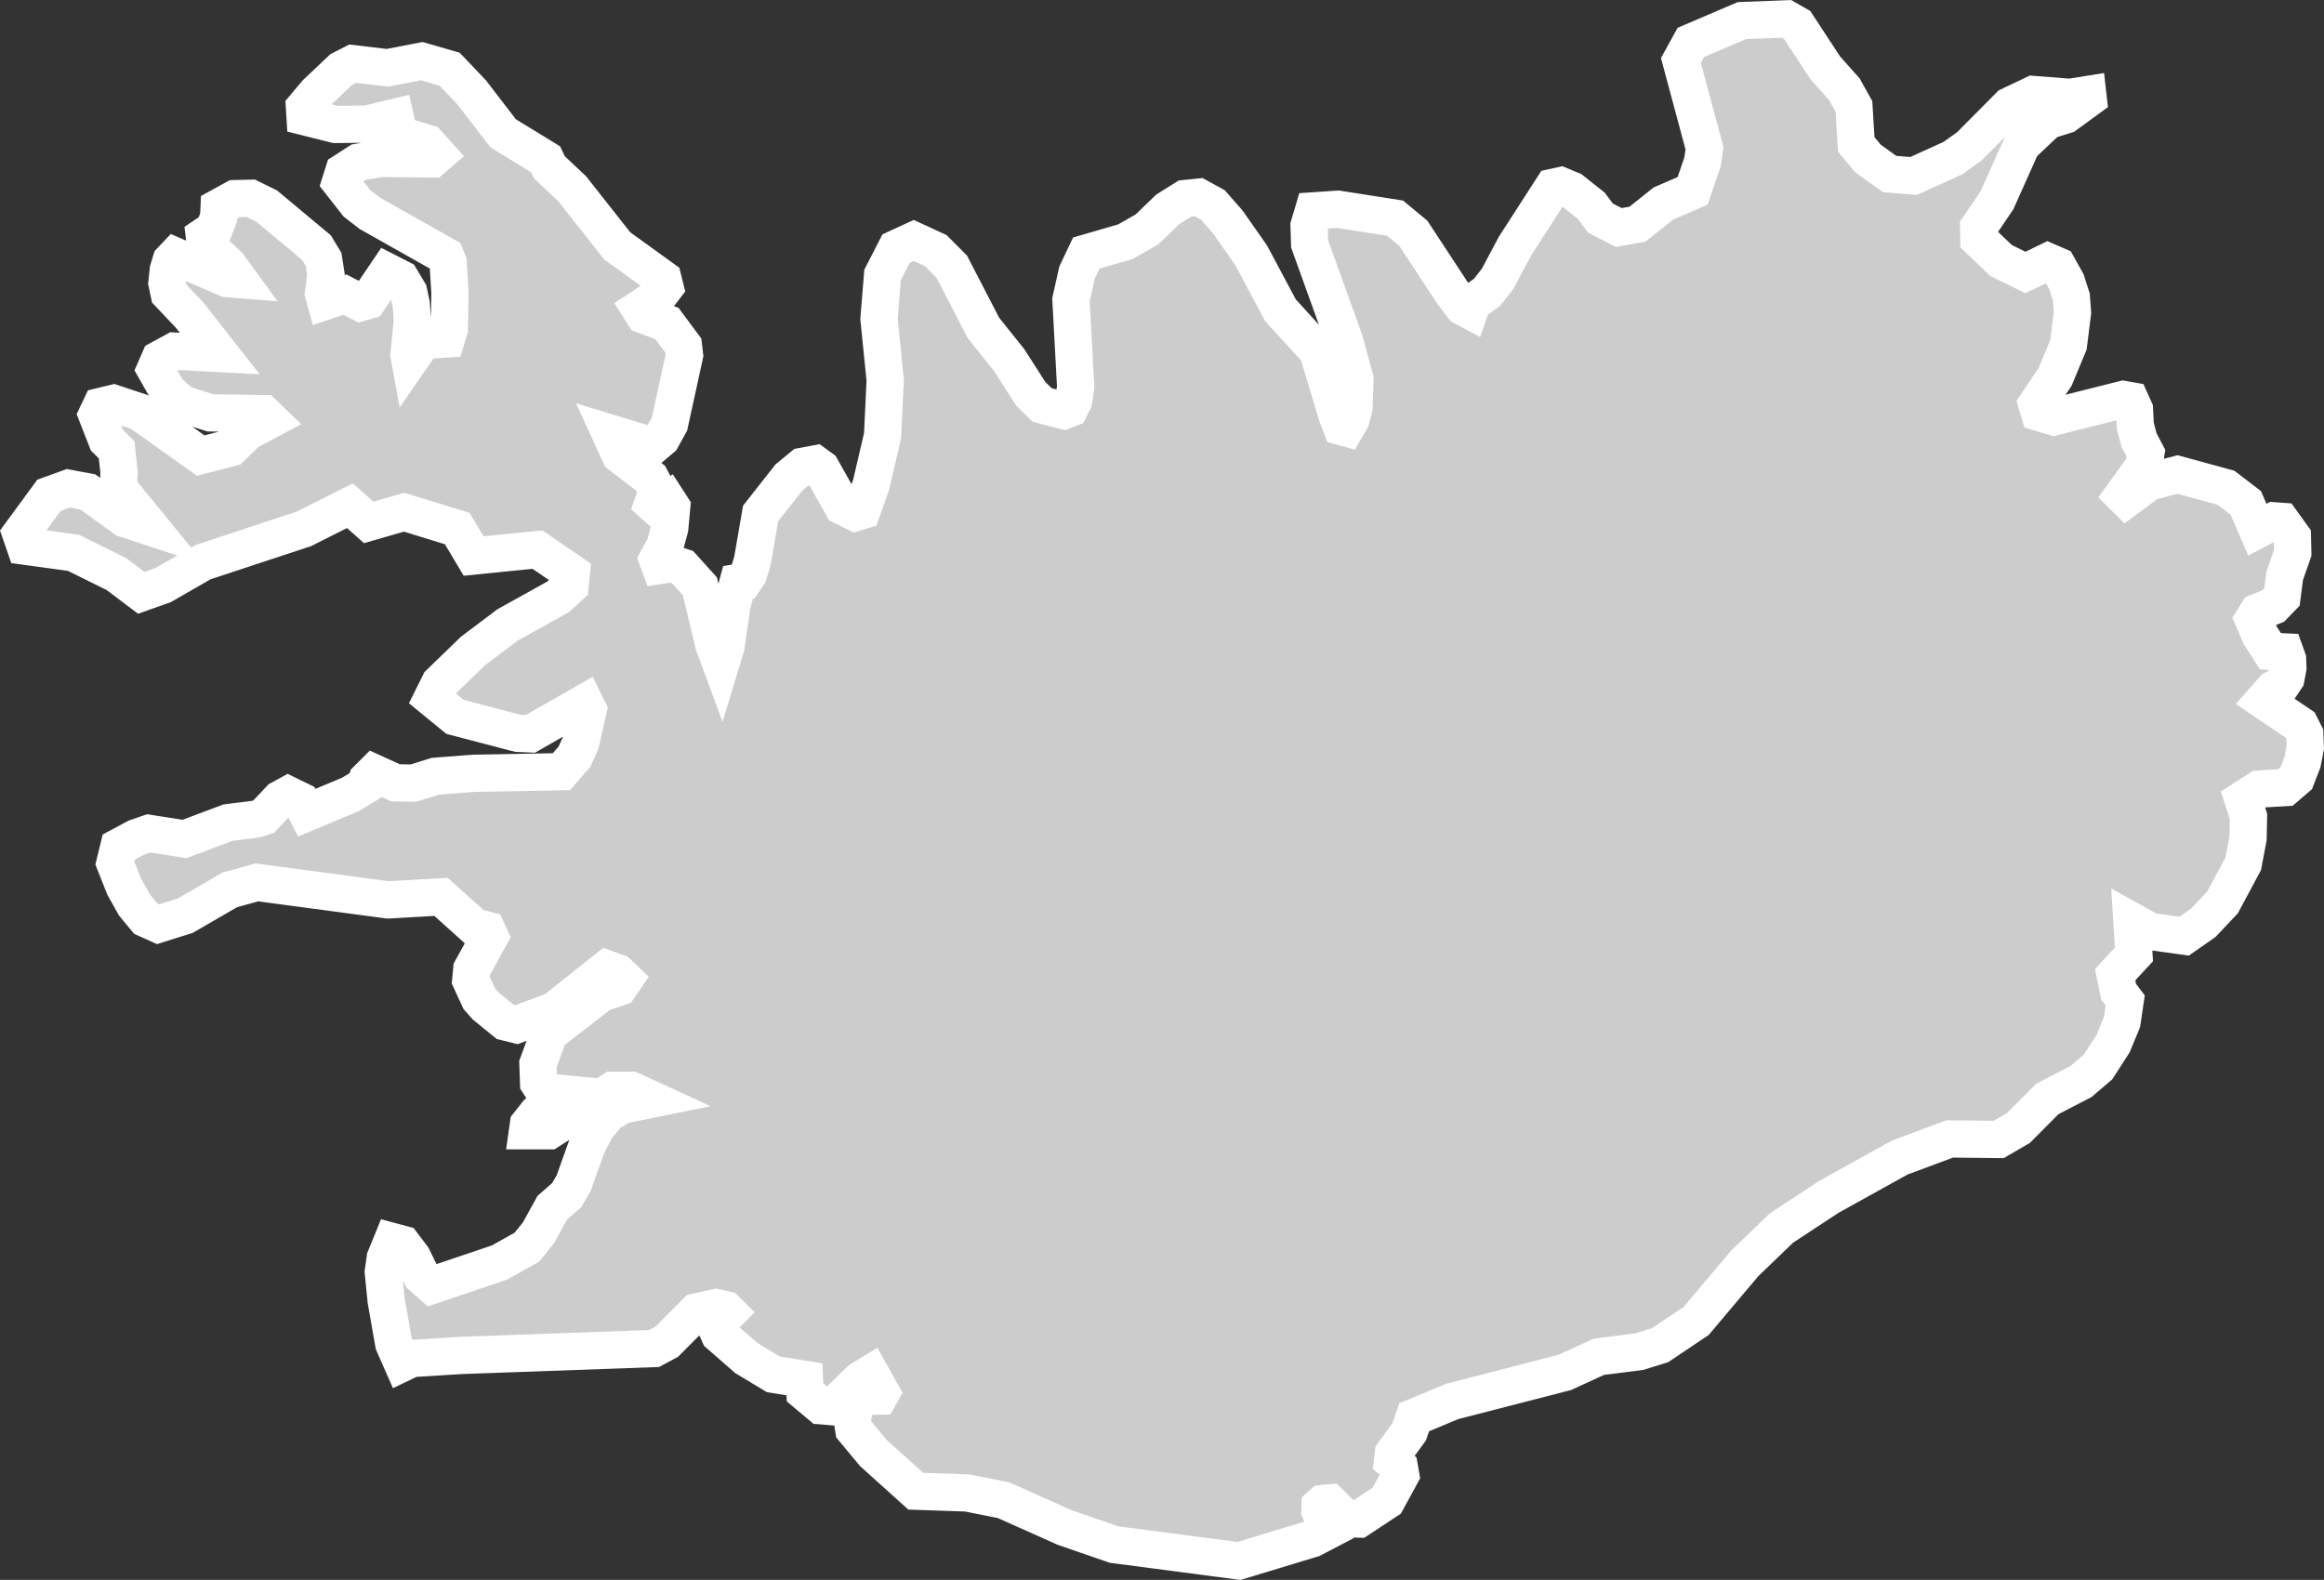 <?xml version="1.0" encoding="UTF-8" standalone="no"?>
<svg
   width="31.175"
   height="21.197"
   viewBox="0 0 31.175 21.197"
   fill="none"
   version="1.1"
   id="svg520"
   xmlns="http://www.w3.org/2000/svg"
   xmlns:svg="http://www.w3.org/2000/svg">
  <rect x="0" y="0" width="31.175" height="21.197" fill="#333333" stroke="none"/>
  <defs
     id="defs524" />
  <g
     id="New_Layer_1653409134.6863916"
     style="display:inline"
     transform="translate(-406.73,-211.732)">
    <path
       d="m 432.078,214.067 0.322,0.026 0.526,-0.239 0.22,-0.157 0.541,-0.545 0.319,-0.152 0.493,0.038 0.237,-0.038 0.006,0.053 -0.303,0.221 -0.242,0.076 -0.348,0.329 -0.331,0.74 -0.245,0.362 0.002,0.161 0.298,0.285 0.327,0.161 0.3,-0.146 0.131,0.057 0.118,0.211 0.067,0.209 0.015,0.207 -0.054,0.432 -0.18,0.433 -0.244,0.362 0.034,0.114 0.196,0.058 0.929,-0.234 0.097,0.017 0.053,0.117 0.011,0.216 0.051,0.195 0.092,0.175 -0.029,0.178 -0.407,0.563 0.481,-0.354 0.379,-0.1 0.65,0.178 0.266,0.204 0.155,0.359 0.225,-0.119 0.098,0.007 0.147,0.204 0.005,0.218 -0.108,0.309 -0.037,0.286 -0.113,0.117 -0.211,0.085 -0.06,0.095 0.093,0.217 0.137,0.212 0.194,0.009 0.035,0.098 0.004,0.117 -0.026,0.138 -0.063,0.094 -0.101,0.052 -0.133,0.151 0.488,0.33 0.062,0.123 0.007,0.179 -0.038,0.197 -0.083,0.214 -0.147,0.126 -0.352,0.021 -0.216,0.139 0.074,0.23 -0.006,0.291 -0.065,0.343 -0.277,0.517 -0.26,0.275 -0.255,0.178 -0.454,-0.063 -0.247,-0.137 0.027,0.445 -0.252,0.273 0.047,0.228 0.088,0.116 -0.043,0.292 -0.12,0.289 -0.201,0.312 -0.228,0.195 -0.453,0.235 -0.387,0.389 -0.264,0.154 -0.658,-0.007 -0.671,0.25 -0.948,0.526 -0.639,0.42 -0.493,0.475 -0.651,0.772 -0.483,0.324 -0.279,0.087 -0.543,0.069 -0.455,0.209 -1.511,0.39 -0.511,0.213 -0.066,0.193 -0.212,0.291 -0.013,0.105 0.092,0.081 0.018,0.105 -0.187,0.343 -0.374,0.247 -0.176,-0.004 -0.214,-0.213 -0.093,0.008 -0.037,0.033 -0.002,0.066 0.123,0.256 -0.226,0.118 -0.984,0.298 -1.675,-0.22 -0.663,-0.229 -0.819,-0.366 -0.487,-0.097 -0.691,-0.024 -0.568,-0.512 -0.263,-0.317 -0.021,-0.132 0.03,-0.151 0.059,-0.103 0.088,-0.055 0.187,-0.006 0.025,-0.045 -0.143,-0.255 -0.137,0.083 -0.365,0.36 -0.163,-0.013 -0.214,-0.18 -0.008,-0.175 -0.417,-0.067 -0.363,-0.219 -0.361,-0.315 -0.054,-0.12 0.174,-0.177 -0.034,-0.034 -0.131,-0.03 -0.263,0.058 -0.397,0.399 -0.171,0.092 -2.593,0.093 -0.658,0.041 -0.127,0.061 -0.114,-0.259 -0.102,-0.58 -0.038,-0.383 0.026,-0.186 0.091,-0.223 0.141,0.038 0.134,0.177 0.122,0.251 0.139,0.122 0.905,-0.306 0.368,-0.206 0.156,-0.195 0.184,-0.334 0.195,-0.171 0.093,-0.161 0.183,-0.513 0.126,-0.238 0.152,-0.177 0.176,-0.114 0.4,-0.081 -0.263,-0.121 h -0.252 l -0.854,0.543 h -0.287 l 0.012,-0.085 0.121,-0.153 0.294,-0.265 -0.202,-0.02 -0.077,-0.12 -0.009,-0.253 0.15,-0.409 0.696,-0.54 0.241,-0.08 0.073,-0.107 -0.091,-0.087 -0.146,-0.053 -0.7,0.557 -0.51,0.192 -0.151,-0.037 -0.264,-0.215 -0.085,-0.097 -0.114,-0.247 0.014,-0.149 0.242,-0.438 -0.039,-0.085 -0.167,-0.043 -0.449,-0.404 -0.71,0.041 -1.759,-0.235 -0.364,0.1 -0.599,0.347 -0.362,0.114 -0.167,-0.075 -0.152,-0.184 -0.138,-0.247 -0.124,-0.313 0.053,-0.217 0.232,-0.124 0.17,-0.059 0.479,0.075 0.584,-0.219 0.372,-0.046 0.107,-0.035 0.219,-0.233 0.108,-0.059 0.168,0.082 0.082,0.158 0.587,-0.246 0.202,-0.123 0.023,-0.077 0.088,-0.088 0.292,0.133 0.237,0.004 0.295,-0.092 0.522,-0.04 1.169,-0.021 0.175,-0.201 0.082,-0.178 0.103,-0.453 -0.046,-0.093 -0.729,0.417 -0.167,-0.007 -0.845,-0.221 -0.305,-0.25 0.1,-0.201 0.448,-0.434 0.462,-0.348 0.68,-0.378 0.159,-0.147 0.017,-0.175 -0.454,-0.311 -0.857,0.086 -0.22,-0.369 -0.713,-0.219 -0.474,0.137 -0.252,-0.224 -0.616,0.31 -1.354,0.447 -0.539,0.309 -0.29,0.103 -0.334,-0.252 -0.576,-0.285 -0.648,-0.089 -0.058,-0.168 0.378,-0.515 0.259,-0.094 0.26,0.048 0.497,0.359 0.343,0.113 -0.43,-0.528 0.011,-0.203 -0.033,-0.305 -0.132,-0.131 -0.132,-0.338 0.054,-0.114 0.169,-0.041 0.346,0.115 0.823,0.586 0.404,-0.104 0.221,-0.216 0.303,-0.16 -0.086,-0.083 -0.711,-0.01 -0.381,-0.12 -0.192,-0.172 -0.167,-0.293 0.059,-0.135 0.198,-0.108 0.607,0.032 -0.4,-0.511 -0.278,-0.294 -0.03,-0.142 0.019,-0.178 0.037,-0.12 0.057,-0.06 0.696,0.3 0.153,0.012 -0.141,-0.193 -0.306,-0.285 -0.013,-0.107 0.129,-0.087 0.063,-0.163 0.006,-0.134 0.211,-0.116 0.214,-0.005 0.215,0.106 0.666,0.556 0.095,0.156 0.032,0.205 -0.033,0.255 0.028,0.102 0.26,-0.087 0.208,0.107 0.103,-0.029 0.259,-0.383 0.178,0.091 0.107,0.179 0.034,0.162 0.016,0.222 -0.046,0.462 0.012,0.065 0.181,-0.261 0.308,-0.02 0.04,-0.131 0.009,-0.486 -0.025,-0.412 -0.034,-0.084 -1.014,-0.572 -0.176,-0.136 -0.221,-0.282 0.045,-0.142 0.198,-0.127 0.297,-0.051 0.691,0.007 0.07,-0.06 -0.134,-0.149 -0.319,-0.096 -0.075,-0.087 -0.038,-0.166 -0.379,0.091 -0.423,0.004 -0.407,-0.102 -0.008,-0.129 0.16,-0.19 0.333,-0.315 0.154,-0.079 0.465,0.055 0.461,-0.089 0.374,0.108 0.297,0.312 0.421,0.548 0.57,0.349 0.053,0.11 0.303,0.285 0.604,0.766 0.613,0.443 0.028,0.113 -0.101,0.132 -0.236,0.155 0.054,0.085 0.308,0.113 0.222,0.298 0.015,0.13 -0.201,0.92 -0.107,0.195 -0.122,0.103 -0.566,-0.173 0.134,0.292 0.405,0.31 0.091,0.173 -0.06,0.17 0.044,0.039 0.148,-0.091 0.062,0.096 -0.026,0.283 -0.063,0.235 -0.101,0.186 0.03,0.081 0.158,-0.025 0.148,0.048 0.232,0.257 0.188,0.783 0.093,0.252 0.068,-0.224 0.084,-0.571 0.079,-0.292 0.075,-0.013 0.064,-0.096 0.054,-0.18 0.11,-0.636 0.38,-0.483 0.181,-0.149 0.171,-0.032 0.082,0.06 0.285,0.507 0.173,0.085 0.088,-0.027 0.122,-0.345 0.154,-0.662 0.035,-0.742 -0.083,-0.823 0.048,-0.59 0.181,-0.353 0.237,-0.109 0.295,0.136 0.215,0.216 0.424,0.82 0.343,0.429 0.294,0.458 0.152,0.149 0.292,0.075 0.078,-0.03 0.052,-0.105 0.027,-0.182 -0.063,-1.171 0.082,-0.365 0.124,-0.261 0.526,-0.153 0.287,-0.164 0.279,-0.269 0.231,-0.145 0.184,-0.019 0.191,0.105 0.201,0.229 0.312,0.446 0.393,0.737 0.5,0.548 0.261,0.868 0.056,0.146 0.062,0.017 0.066,-0.113 0.042,-0.159 0.012,-0.386 -0.14,-0.512 -0.467,-1.297 -0.008,-0.247 0.059,-0.198 0.329,-0.022 0.766,0.12 0.244,0.202 0.521,0.794 0.146,0.192 0.089,0.048 0.033,-0.096 0.202,-0.147 0.139,-0.178 0.233,-0.438 0.509,-0.79 0.106,-0.023 0.148,0.062 0.261,0.207 0.124,0.166 0.245,0.126 0.251,-0.044 0.347,-0.277 0.393,-0.17 0.134,-0.393 0.025,-0.18 -0.316,-1.177 0.133,-0.242 0.685,-0.293 0.599,-0.023 0.142,0.081 0.377,0.575 0.256,0.288 0.129,0.231 0.031,0.509 0.155,0.187 z"
       fill="#cccccc"
       stroke="#ffffff"
       stroke-width="0.5"
       id="path4195" />
  </g>
</svg>
